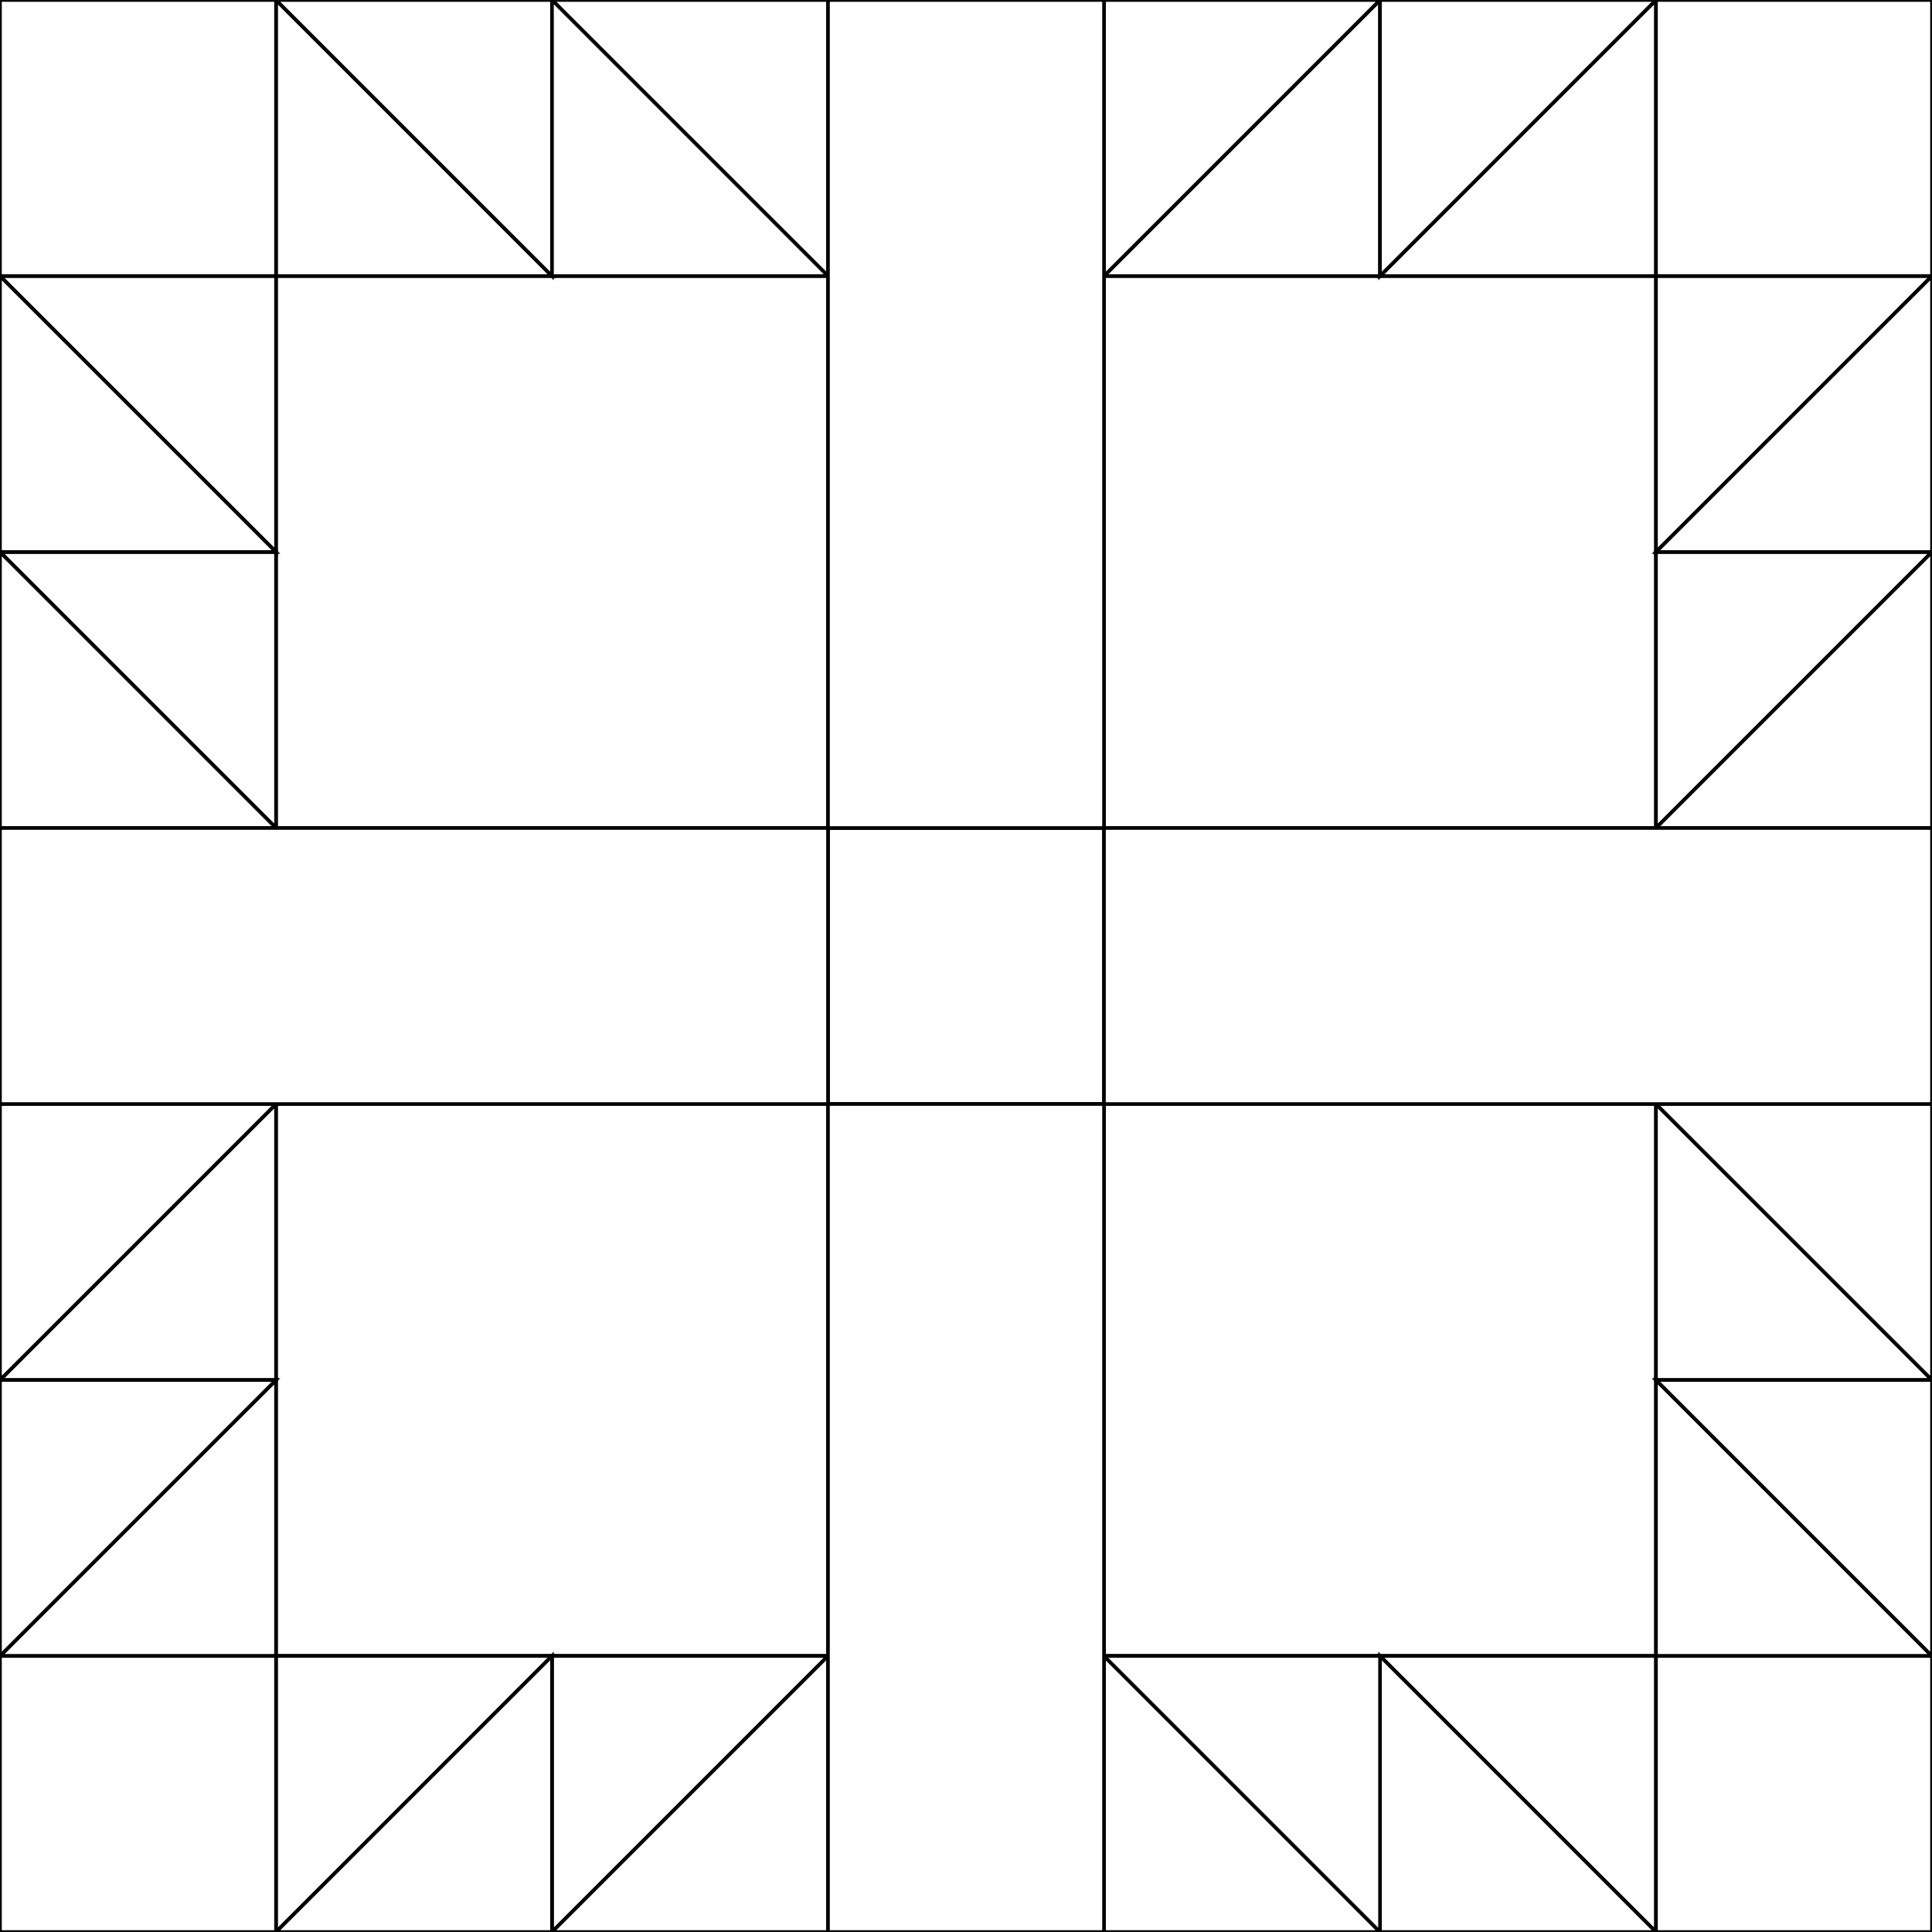 <?xml version="1.0" encoding="UTF-8"?>
<svg id="Shapes" xmlns="http://www.w3.org/2000/svg" viewBox="0 0 1080 1080">
  <rect x="0" y="0" width="1080" height="1080" fill="#808080" stroke="none"/>
  <defs>
    <style>
      .cls-1 {
        fill: #fff;
        stroke: #000000;
        stroke-width: 2px;
      }
    </style>
  </defs>
  <rect class="cls-1" x="462.86" y="462.86" width="154.29" height="154.29"/>
  <rect class="cls-1" x="154.29" y="154.29" width="308.57" height="308.57"/>
  <rect class="cls-1" x="154.29" y="617.14" width="308.57" height="308.57"/>
  <rect class="cls-1" x="617.14" y="154.29" width="308.57" height="308.57"/>
  <rect class="cls-1" x="617.14" y="617.14" width="308.57" height="308.57"/>
  <polygon class="cls-1" points="308.57 154.29 154.29 154.29 154.29 0 308.57 154.29"/>
  <polygon class="cls-1" points="154.29 0 308.57 0 308.57 154.29 154.29 0"/>
  <polygon class="cls-1" points="308.57 0 462.86 0 462.86 154.29 308.57 0"/>
  <polygon class="cls-1" points="462.86 154.29 308.57 154.29 308.57 0 462.86 154.29"/>
  <polygon class="cls-1" points="0 154.29 154.29 154.29 154.29 308.57 0 154.29"/>
  <polygon class="cls-1" points="0 308.57 154.29 308.57 154.29 462.86 0 308.57"/>
  <polygon class="cls-1" points="925.71 308.57 925.71 154.29 1080 154.29 925.71 308.57"/>
  <polygon class="cls-1" points="925.71 462.86 925.71 308.57 1080 308.57 925.71 462.86"/>
  <polygon class="cls-1" points="925.71 0 925.71 154.29 771.43 154.29 925.71 0"/>
  <polygon class="cls-1" points="771.43 0 771.43 154.29 617.14 154.29 771.43 0"/>
  <polygon class="cls-1" points="617.14 154.29 617.14 0 771.43 0 617.14 154.29"/>
  <polygon class="cls-1" points="771.43 154.29 771.43 0 925.71 0 771.43 154.29"/>
  <polygon class="cls-1" points="771.43 925.71 925.71 925.71 925.71 1080 771.43 925.71"/>
  <polygon class="cls-1" points="617.14 925.71 771.43 925.71 771.43 1080 617.14 925.71"/>
  <polygon class="cls-1" points="1080 925.71 925.71 925.71 925.71 771.43 1080 925.71"/>
  <polygon class="cls-1" points="1080 771.43 925.71 771.43 925.71 617.14 1080 771.43"/>
  <polygon class="cls-1" points="154.29 771.43 154.29 925.71 0 925.71 154.29 771.43"/>
  <polygon class="cls-1" points="154.29 617.14 154.29 771.43 0 771.43 154.29 617.14"/>
  <polygon class="cls-1" points="154.29 1080 154.29 925.71 308.57 925.71 154.29 1080"/>
  <polygon class="cls-1" points="308.57 1080 308.57 925.71 462.86 925.71 308.57 1080"/>
  <rect class="cls-1" x="0" y="0" width="154.29" height="154.29"/>
  <rect class="cls-1" x="925.71" y="0" width="154.29" height="154.29"/>
  <rect class="cls-1" x="462.86" y="0" width="154.29" height="462.86"/>
  <polygon class="cls-1" points="771.43 925.71 925.71 925.71 925.71 1080 771.43 925.71"/>
  <polygon class="cls-1" points="925.71 1080 771.43 1080 771.43 925.71 925.71 1080"/>
  <polygon class="cls-1" points="771.43 1080 617.14 1080 617.14 925.71 771.43 1080"/>
  <polygon class="cls-1" points="617.14 925.71 771.43 925.71 771.43 1080 617.14 925.71"/>
  <polygon class="cls-1" points="154.29 1080 154.29 925.71 308.57 925.71 154.29 1080"/>
  <polygon class="cls-1" points="308.57 1080 308.57 925.71 462.86 925.71 308.57 1080"/>
  <polygon class="cls-1" points="462.86 925.71 462.86 1080 308.57 1080 462.86 925.71"/>
  <polygon class="cls-1" points="308.57 925.71 308.57 1080 154.29 1080 308.57 925.71"/>
  <rect class="cls-1" x="925.71" y="925.71" width="154.29" height="154.29"/>
  <rect class="cls-1" x="0" y="925.71" width="154.29" height="154.29"/>
  <rect class="cls-1" x="462.86" y="617.14" width="154.29" height="462.86"/>
  <polygon class="cls-1" points="0 925.71 0 771.43 154.29 771.43 0 925.71"/>
  <polygon class="cls-1" points="0 771.43 0 617.14 154.29 617.14 0 771.43"/>
  <polygon class="cls-1" points="154.29 462.86 0 462.86 0 308.57 154.29 462.86"/>
  <polygon class="cls-1" points="154.29 308.57 0 308.57 0 154.29 154.29 308.57"/>
  <rect class="cls-1" x="0" y="462.86" width="462.86" height="154.29"/>
  <polygon class="cls-1" points="1080 154.29 1080 308.57 925.71 308.57 1080 154.29"/>
  <polygon class="cls-1" points="1080 308.57 1080 462.86 925.71 462.86 1080 308.57"/>
  <polygon class="cls-1" points="925.71 617.14 1080 617.14 1080 771.43 925.71 617.14"/>
  <polygon class="cls-1" points="925.71 771.43 1080 771.43 1080 925.71 925.71 771.43"/>
  <rect class="cls-1" x="617.14" y="462.86" width="462.86" height="154.29"/>
</svg>
